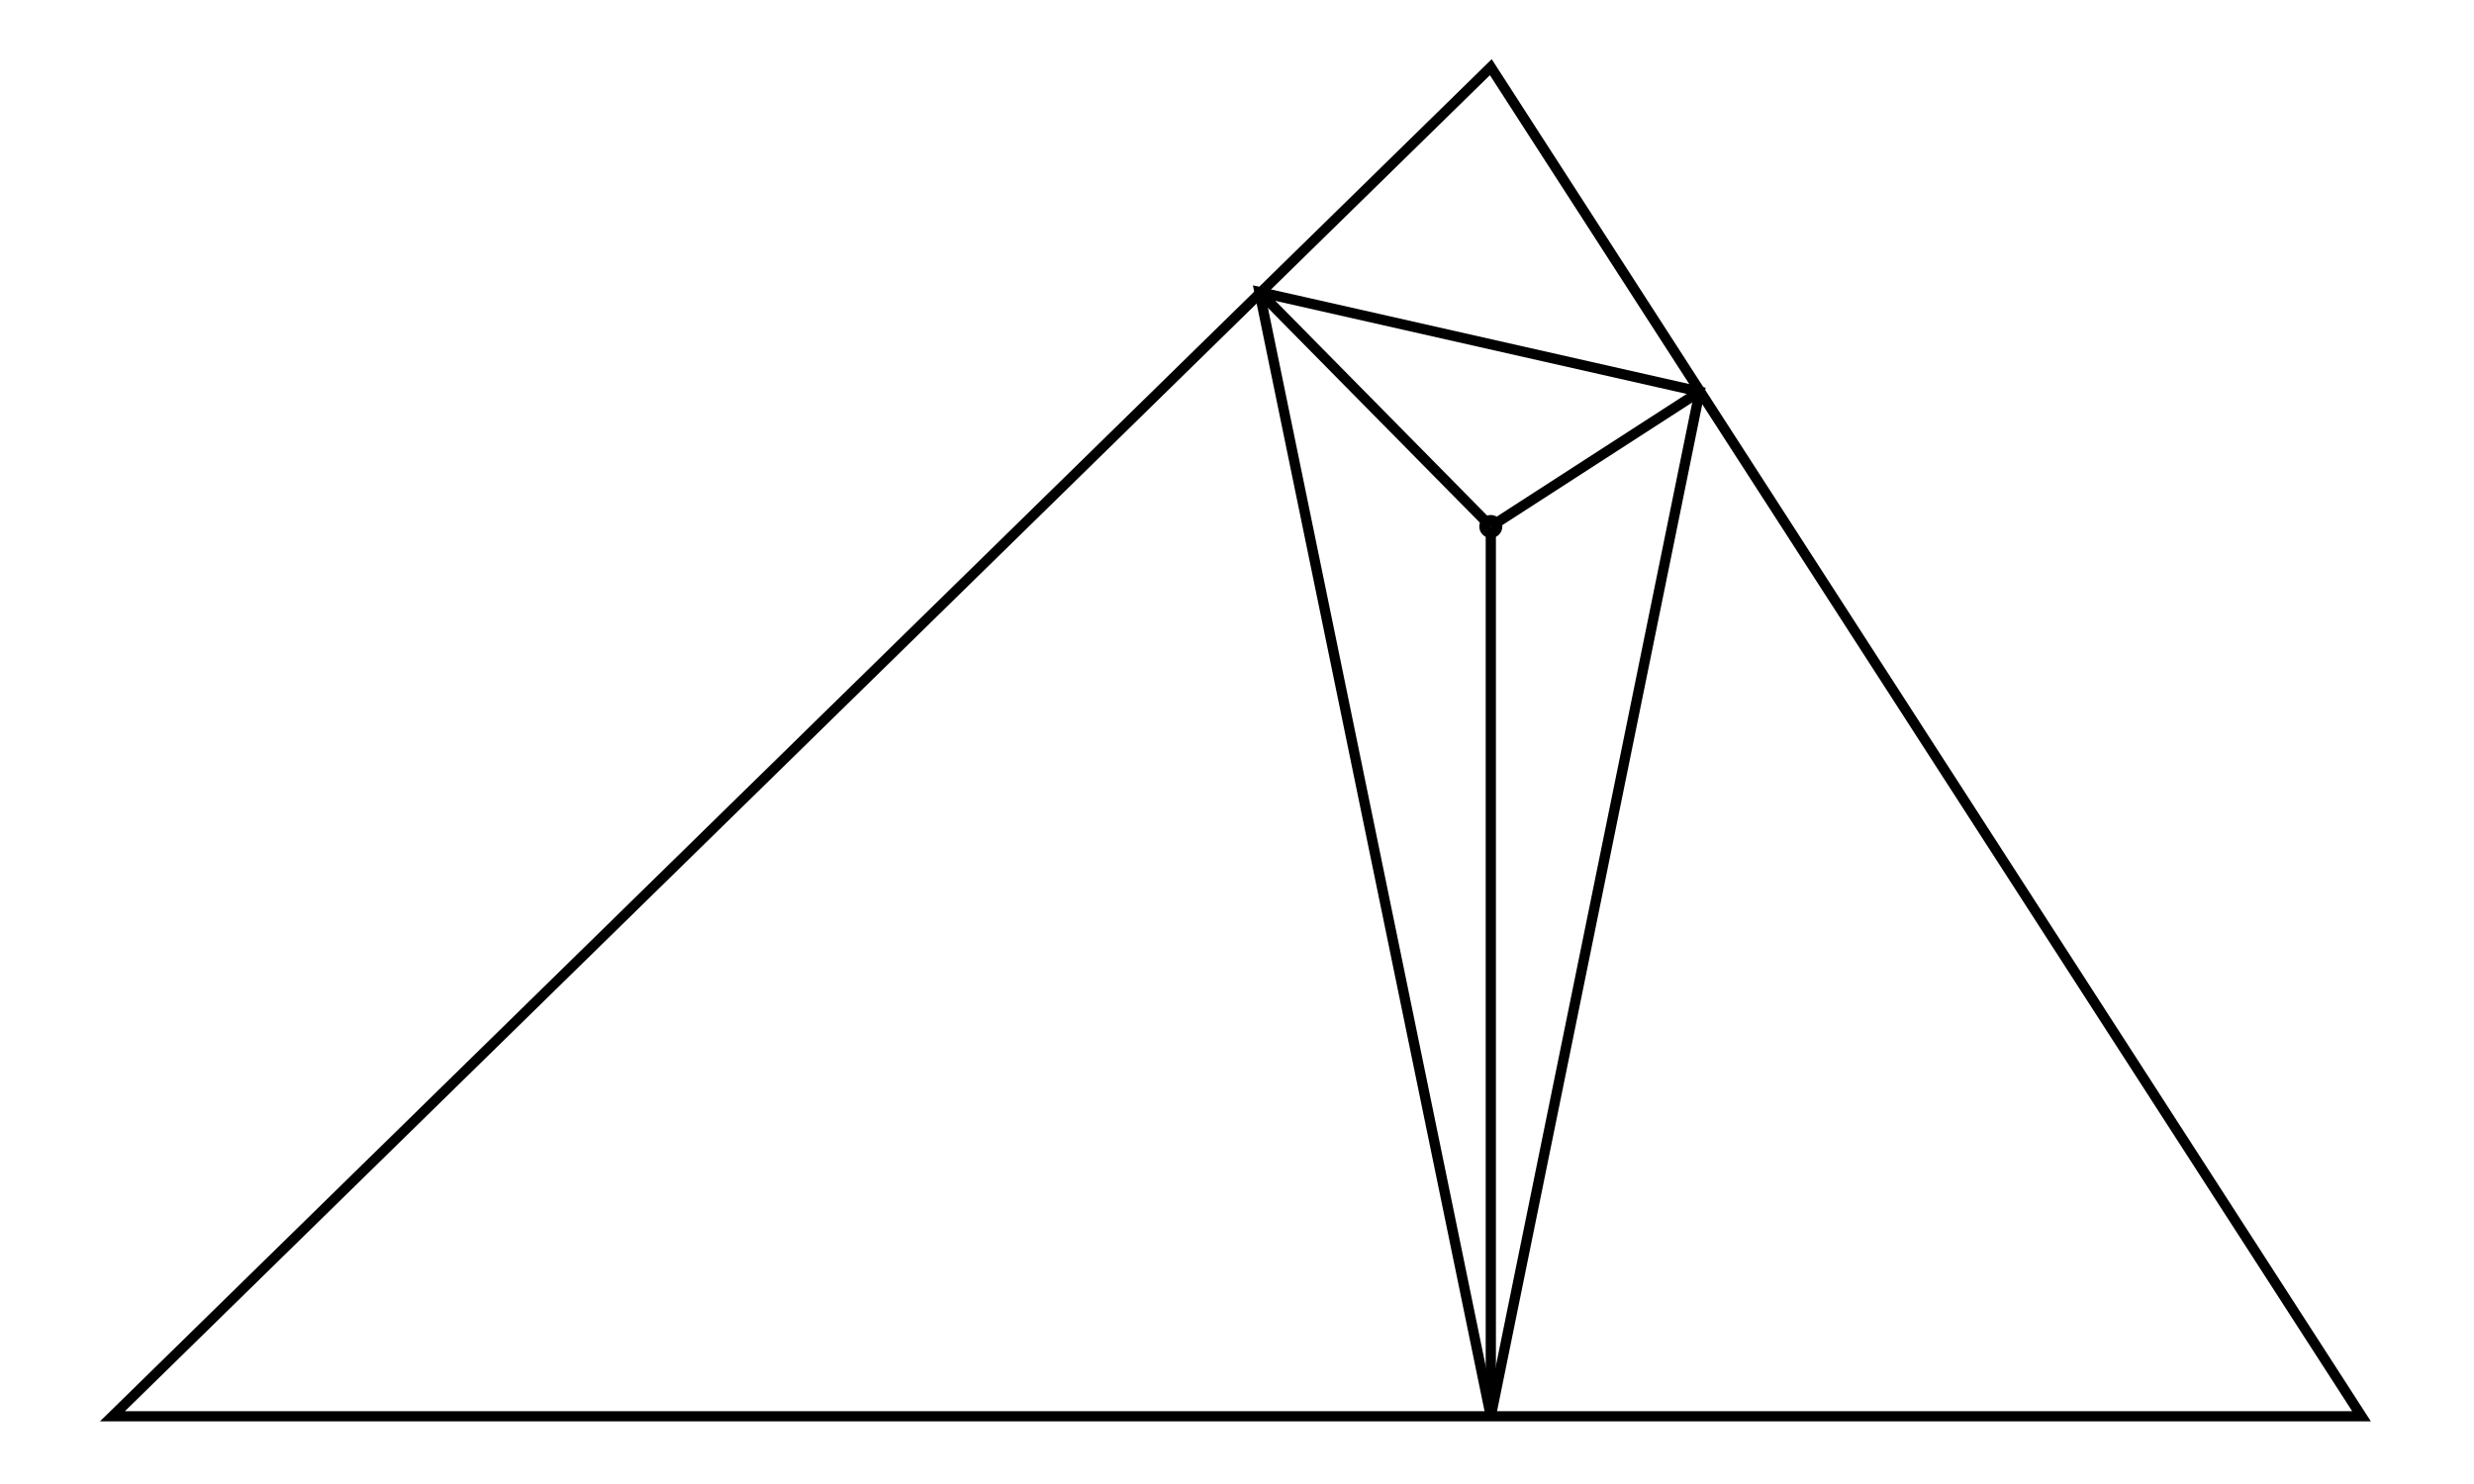 <svg xmlns="http://www.w3.org/2000/svg" width="166.7" height="100.0" viewBox="-5.00 -5.00 176.70 110.00">
<g fill="none" stroke="black" stroke-width="0.021%" transform="translate(0, 100) scale(23.814, -23.814)">
<polygon points="0.00,0.00 7.00,0.00 4.29,4.20" />
<circle cx="4.29" cy="2.77" r="0.02" />
<polygon points="4.94,3.19 3.57,3.50 4.29,0.00" />
<line x1="4.29" y1="2.77" x2="4.94" y2="3.19" />
<line x1="4.29" y1="2.77" x2="3.57" y2="3.50" />
<line x1="4.29" y1="2.77" x2="4.29" y2="0.00" />
</g>
</svg>